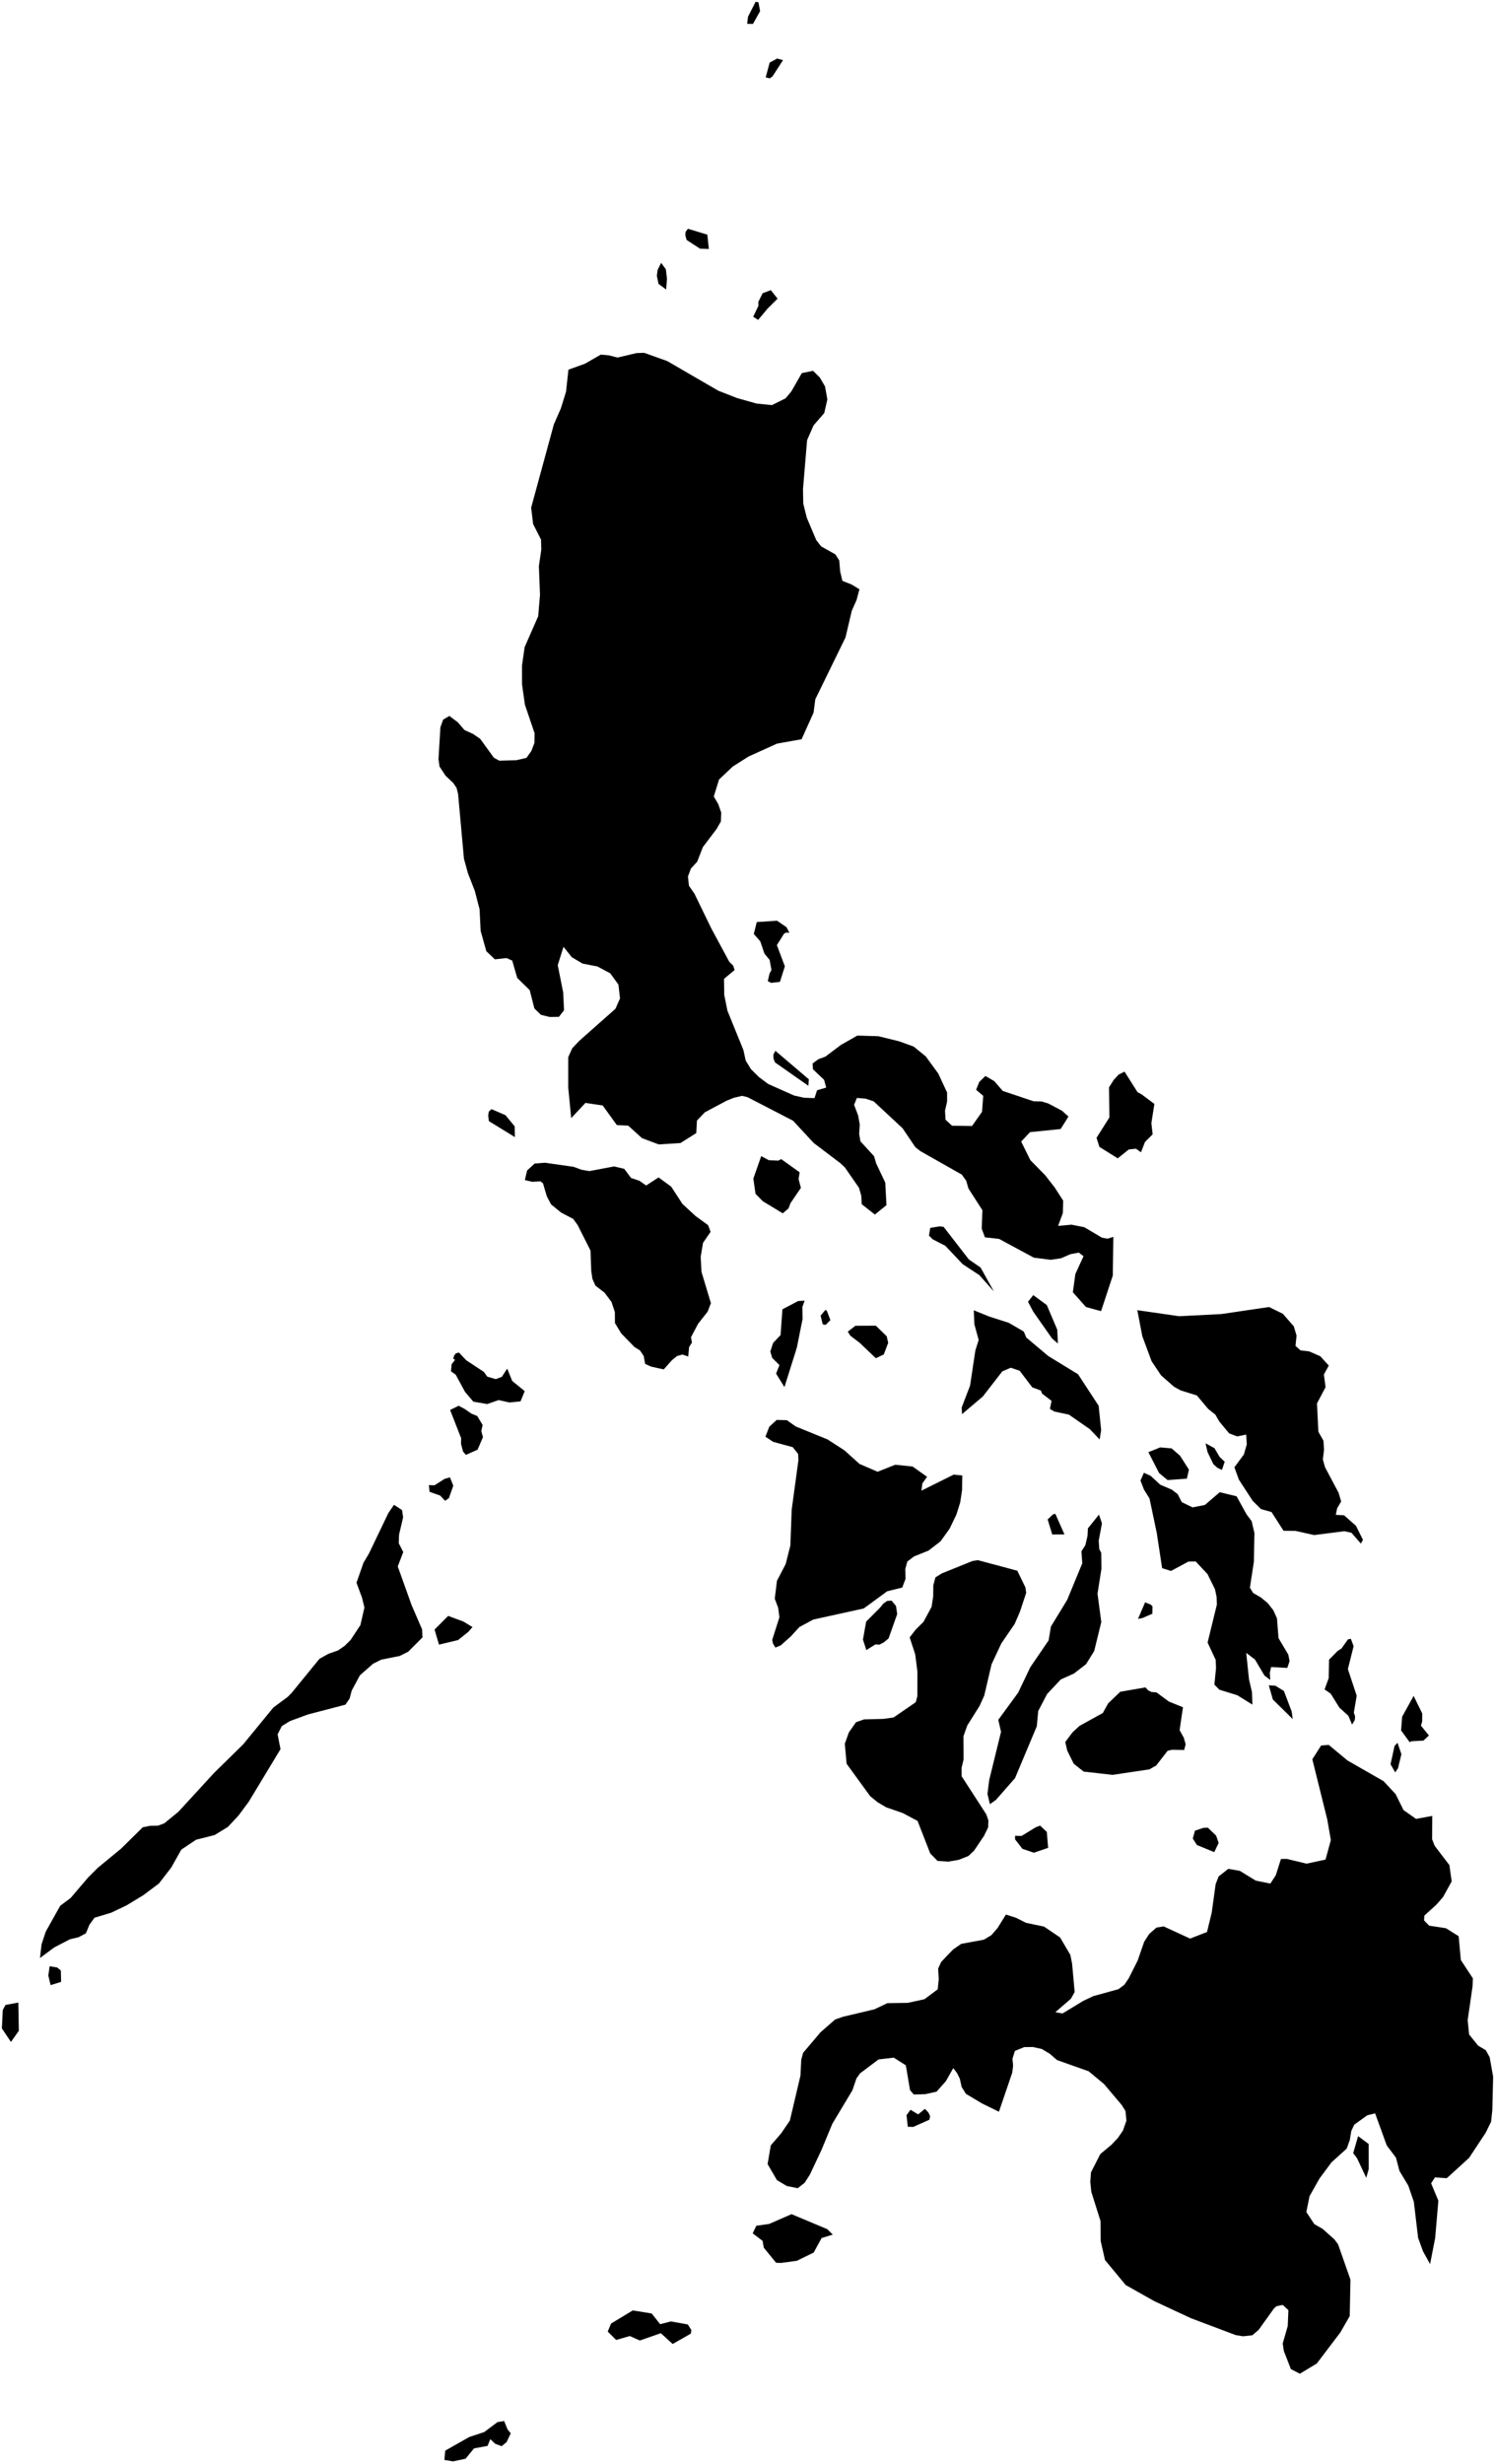 <?xml version="1.0"?>
<svg xmlns="http://www.w3.org/2000/svg" version="1.2" baseProfile="tiny" width="800" height="1318" viewBox="0 0 800 1318" stroke-linecap="round" stroke-linejoin="round">
<g id="ne_50m_admin_0_countries">
<path d="M 344.708 188.735 357.041 193.144 384.375 209.007 394.389 212.935 404.808 215.864 413.053 216.719 420.388 213.071 423.482 209.349 429.069 199.585 435.077 198.374 438.674 201.909 441.468 206.656 442.739 213.651 441.067 220.961 435.361 227.532 431.891 235.432 429.7 261.598 429.846 269.43 431.734 276.971 436.794 288.936 439.429 292.297 447.032 296.557 449.098 299.79 449.567 305.611 450.787 310.736 455.709 312.672 459.897 315.23 458.373 320.929 455.799 326.729 452.441 341.001 436.281 374.081 435.353 381.217 428.944 395.448 415.819 397.781 400.601 404.674 392.13 410.032 384.774 416.987 381.963 426.067 384.385 430.219 385.927 434.651 385.755 439.442 383.474 443.418 376.141 453.112 373.038 461.028 369.74 464.574 368.126 468.889 368.672 473.816 371.635 478.102 380.609 496.599 390.226 514.448 392.297 516.495 393.104 518.889 387.434 523.628 387.554 532.191 389.261 540.672 397.811 561.702 399.036 567.322 401.841 571.926 406.212 576.234 411.043 579.849 424.929 586.034 430.282 587.238 435.851 587.43 437.22 583.232 442.097 581.79 441.003 577.67 435.05 572.006 434.808 568.914 437.922 566.604 441.642 565.245 449.964 558.991 458.784 553.967 470.03 554.309 481.084 557.01 488.934 559.849 495.405 565.128 502.085 574.273 506.8 584.416 506.803 589.278 505.694 594.153 505.97 598.964 509.455 602.203 520.146 602.342 525.507 594.725 526.145 586.213 522.322 582.951 524.042 578.739 527.306 575.573 532.034 578.327 536.595 583.578 553.16 589.138 557.385 589.21 560.845 590.244 568.27 594.154 571.747 597.29 567.568 603.956 551.165 605.634 546.456 610.672 551.351 620.594 559.289 628.673 564.389 635.222 568.929 642.28 568.758 648.878 566.21 655.777 573.438 655.129 580.251 656.492 589.698 662.083 592.627 662.624 595.77 661.66 595.474 682.351 589.203 701.38 581.086 699.153 574.102 691.258 575.451 681.495 579.814 672.008 577.276 670.055 572.814 670.905 567.746 673.101 562.272 673.909 553.233 672.775 534.619 662.738 527.056 661.894 525.334 657.262 525.7 647.385 518.233 635.774 517.024 631.601 514.666 628.329 492.529 615.791 489.815 613.667 482.981 603.549 467.543 589.173 463.229 587.719 458.541 587.329 457.037 591.014 459.188 596.65 460.069 601.497 459.757 606.587 460.417 610.517 467.738 618.519 468.843 622.32 473.721 632.616 474.365 644.668 468.159 649.715 461.13 644.179 460.889 639.635 459.67 635.411 452.103 624.492 449.583 622.144 435.382 611.38 424.394 599.524 399.996 586.91 397.098 586.219 392.868 587.184 388.882 588.771 377.112 595.051 372.953 599.42 372.582 606.123 364.129 611.451 352.492 612.192 343.557 608.849 336.173 602.157 330.067 601.822 322.512 591.362 313.288 589.986 305.663 598.115 304.076 581.893 304.075 565.508 306.224 560.729 310 556.757 329.329 539.641 331.772 534.128 330.94 526.711 326.565 520.679 319.685 516.996 311.732 515.451 306.007 512.061 301.53 506.499 298.457 516.29 301.369 530.902 301.83 540.396 299.096 543.936 294.151 544.012 289.46 542.867 285.954 539.449 283.45 529.649 276.776 523.135 274.092 513.844 271.06 512.508 264.811 513.182 260.237 508.836 257.205 497.996 256.621 486.373 254.08 476.584 250.394 467.103 248.265 459.362 245.126 424.678 244.317 421.493 242.554 418.859 238.372 414.891 235.198 410.052 234.647 406.083 235.664 389.037 237.141 384.942 240.467 382.987 244.963 386.356 248.546 390.526 253.01 392.545 256.935 395.201 264.281 405.334 267.196 406.933 276.325 406.664 281.712 405.411 284.328 401.75 285.989 397.38 286.055 392.207 280.883 376.952 279.334 365.959 279.32 356.058 280.748 346.147 287.989 329.678 288.967 318.23 288.369 302.917 289.675 293.816 289.491 288.588 285.281 280.336 284.226 271.563 296.375 227.035 300.134 218.436 302.888 209.558 304.181 197.758 313.046 194.554 321.489 189.701 325.844 190.091 330.457 191.272 340.658 188.866 344.708 188.735 Z M 29.034 1041.739 21.413 1047.39 22.224 1040.131 24.47 1033.328 32.212 1019.467 37.808 1015.294 47.065 1004.434 52.29 999.195 64.822 988.877 76.39 977.472 80.259 976.7 84.516 976.63 87.894 975.368 95.433 969.218 114.434 948.526 130.162 933.077 146.303 913.392 153.997 907.698 156.076 905.578 170.953 887.357 175.613 884.746 180.864 882.878 184.439 880.42 187.586 877.316 192.854 869.331 195.012 859.929 193.696 854.578 190.766 846.669 194.496 835.983 197.422 831.064 207.837 809.351 210.835 804.975 215.149 807.788 215.712 811.712 213.551 820.9 213.375 825.523 215.796 830.25 212.846 837.938 220.228 858.57 225.876 871.626 226.079 875.911 218.438 883.561 213.886 885.841 204.067 887.788 199.647 889.982 192.606 896.168 188.2 904.378 187.08 908.636 184.826 911.89 164.644 917.171 155.177 920.663 150.812 923.336 148.551 927.769 150.101 935.691 133.121 963.786 127.712 971.101 121.942 977.293 114.865 981.626 104.896 984.154 97.009 989.443 91.654 998.99 85.042 1007.556 76.691 1013.802 67.699 1019.261 59.446 1023.188 50.553 1025.864 47.871 1029.577 45.973 1034.198 42.059 1036.282 37.387 1037.408 29.034 1041.739 Z M 459.92 783.089 469.614 787.298 479.044 783.545 488.338 784.494 496.093 789.995 493.571 793.542 493.062 797.413 510.333 788.827 514.949 789.272 514.819 797.084 513.817 803.72 511.792 810.181 508.153 817.76 503.268 824.545 496.818 829.498 489.167 832.561 485.534 835.308 484.422 839.404 484.57 844.544 482.815 849.234 474.766 851.219 462.206 860.428 435.199 866.361 427.784 870.351 423.053 875.5 417.776 880.172 414.912 881.343 413.601 879.137 413.225 877.241 417.074 865.135 416.428 860.102 414.586 855.221 415.75 845.661 420.435 836.655 422.938 826.742 423.65 807.596 427.266 780.934 427.083 777.745 424.22 774.151 413.724 771.282 409.596 768.554 411.654 763.204 415.612 759.569 421.059 759.713 425.853 763.09 442.815 769.997 451.845 775.818 459.92 783.089 Z M 513.02 994.894 507.509 995.846 501.687 995.465 497.782 991.467 491.01 974.081 483.166 969.91 474.175 966.774 469.658 964.1 465.669 960.861 453.03 943.496 452.071 932.802 454.24 926.729 458.06 921.271 462.37 919.771 472.783 919.491 478.174 918.73 490.037 910.579 490.887 907.406 490.926 894.179 489.734 884.93 486.778 875.913 489.981 871.745 494.159 867.606 498.514 859.565 499.364 853.928 499.433 848.04 500.553 843.812 503.967 841.668 520.356 835.053 523.251 834.577 544.366 840.23 548.698 849.109 549.129 852.052 545.846 862.012 542.967 868.7 535.85 879.08 530.605 890.275 526.688 907.031 524.212 912.502 517.606 923.022 515.565 928.773 515.636 941.167 514.535 945.76 514.572 950.159 527.785 970.57 528.908 973.813 528.796 977.486 526.54 982.105 521.163 990.075 518.149 992.872 513.02 994.894 Z M 632.381 803.55 638.16 806.358 644.761 805.047 652.715 798.226 661.717 800.416 667.053 810.083 669.766 813.716 671.269 820.075 670.973 835.401 668.849 849.322 670.564 852.135 674.711 854.524 678.328 857.505 681.367 861.366 683.329 865.694 684.156 876.292 689.381 885.1 690.087 888.561 688.852 892.239 680.194 891.753 679.512 894.848 679.735 898.651 676.654 896.336 671.551 887.735 666.875 884.183 668.361 898.309 669.923 905.055 670.194 911.862 662.125 906.857 652.5 903.878 649.842 901.164 650.719 892.301 650.527 887.903 646.206 878.672 651.165 858.366 651.026 854.238 650.144 850.12 646.136 842.004 639.823 835.276 635.972 835.338 626.623 840.36 621.872 838.858 618.991 819.957 615.12 801.579 612.195 796.907 610.287 791.988 612.124 787.841 615.727 789.469 620.865 794.214 627.081 796.886 630.178 799.242 632.381 803.55 Z M 686.459 702.773 692.343 709.511 693.802 714.453 693.252 719.972 695.907 722.354 700.559 722.905 706.537 725.525 711.052 730.505 708.44 735.249 709.328 742.053 704.732 750.746 705.493 765.919 708.213 770.699 708.509 775.585 707.874 780.722 709.054 784.889 716.327 798.596 717.677 803.175 715.51 806.878 714.81 810.347 719.238 810.588 725.58 816.184 729.339 823.694 728.244 825.727 723.172 819.928 719.359 819.096 703.217 821.16 693.293 818.939 686.854 818.871 680.401 808.831 674.786 807.267 670.337 802.861 662.927 791.482 660.548 784.892 665.61 778.06 667.167 772.665 666.865 767.417 661.976 768.393 657.728 766.737 652.472 760.416 650.359 756.744 646.543 753.714 640.465 746.477 631.789 743.772 628.244 741.816 621.316 735.754 616.24 728.165 611.268 714.784 608.604 700.865 630.997 704.092 653.595 702.935 679.079 699.176 686.459 702.773 Z M 311.162 625.731 315.38 626.469 328.626 623.961 334.041 625.255 337.673 630.124 342.192 631.658 345.764 634.166 352.415 629.843 359.174 634.788 365.174 644.005 372.246 650.538 378.925 655.386 380.246 658.972 376.191 664.845 374.953 672.297 375.36 680.296 380.421 697.122 378.647 701.685 373.564 708.133 369.769 715.308 370.256 718.203 368.755 720.57 368.276 725.648 365.161 724.592 362.298 725.391 359.514 727.66 355.18 732.543 348.43 731.054 345.234 729.607 344.458 725.369 342.449 722.38 339.555 720.601 332.417 713.272 329.075 707.763 329.026 701.89 327.201 696.411 323.505 691.51 318.633 687.742 317.011 684.134 316.387 679.871 315.985 668.956 309.1 655.307 306.712 652.032 300.24 648.633 294.881 644.268 292.605 639.933 290.539 632.928 289.104 631.909 284.916 632.204 280.862 631.272 282.059 626.139 286.087 622.422 291.639 621.997 306.938 624.177 311.162 625.731 Z M 751.042 968.281 757.757 973.002 766.44 971.39 766.341 983.855 767.747 987.442 775.589 997.69 776.816 1006.426 772.175 1014.833 768.663 1018.853 762.206 1024.717 762.035 1027.305 764.783 1030.11 773.749 1031.475 780.551 1035.737 781.716 1048.48 788.162 1058.3 787.983 1062.693 785.363 1080.73 786.16 1088.352 790.977 1094.287 795.06 1096.72 797.146 1100.473 799 1110.911 798.572 1128.751 797.906 1134.99 795.019 1140.877 786.13 1154.333 774.185 1165.21 767.867 1164.765 765.813 1167.919 769.693 1177.234 767.98 1197.239 765.257 1211.134 761.475 1204.314 758.853 1197.103 756.562 1177.79 753.585 1169.139 748.867 1161.292 746.994 1154.186 742.067 1147.652 735.847 1130.505 731.667 1131.547 724.703 1136.541 723.12 1139.867 722.276 1144.851 720.646 1149.361 712.497 1156.729 706.075 1165.388 700.77 1174.788 699.046 1183.293 703.308 1189.757 707.712 1192.271 714.084 1197.954 716.033 1200.578 722.649 1219.457 722.263 1238.955 717.246 1247.695 704.614 1264.349 695.577 1269.788 690.782 1267.333 687.01 1257.651 686.401 1253.624 689.089 1244.286 689.445 1235.776 686.428 1232.997 683.086 1233.66 681.677 1234.933 673.531 1246.309 670.146 1249.222 665.186 1249.763 661.247 1249.122 637.302 1240.1 617.736 1230.989 602.396 1222.356 591.312 1208.998 589.004 1198.84 588.92 1188.146 583.986 1172.535 583.422 1167.201 583.804 1162.057 588.8 1152.282 594.824 1147.249 598.204 1143.659 600.912 1139.692 602.765 1134.431 602.262 1129.257 600.264 1126.052 590.801 1114.852 582.56 1108.002 565.659 1102.011 561.731 1098.615 557.452 1096.066 552.723 1095.023 548.097 1095.062 543.093 1097.109 541.788 1101.311 542.131 1105.041 541.686 1108.683 534.544 1129.646 525.5 1125.214 516.875 1120.057 514.59 1116.388 513.606 1111.971 512.148 1108.997 510.112 1106.307 506.128 1113.331 501.18 1118.901 495.131 1120.25 488.977 1120.42 486.964 1118.081 484.736 1104.826 478.259 1100.704 470.116 1101.675 460.258 1109.09 458.295 1111.844 456.141 1118.164 445.386 1136.098 439.687 1149.86 433.402 1163.239 430.592 1167.637 426.897 1170.544 421.026 1169.379 415.75 1166.224 410.752 1157.646 412.459 1147.631 418.004 1141.219 422.68 1134.353 428.334 1110.354 428.763 1101.8 429.758 1098.133 439.059 1087.14 446.877 1080.312 451.012 1078.859 467.908 1074.859 474.866 1071.552 485.815 1071.393 494.706 1069.441 501.8 1064.136 502.34 1058.712 502.018 1053.072 503.581 1049.6 506.331 1046.657 510.105 1042.777 514.374 1039.843 526.5 1037.597 530.523 1035.17 533.766 1031.421 538.293 1024.17 543.645 1025.873 549.028 1028.579 558.703 1030.618 567.287 1036.433 572.749 1045.733 573.686 1050.34 575.074 1065.584 573.074 1069.18 564.735 1076.402 568.579 1077.075 579.528 1070.417 584.987 1067.821 598.477 1064.086 601.656 1061.732 603.993 1058.272 608.765 1048.823 612.256 1038.746 614.971 1034.52 618.867 1031.127 622.712 1030.508 636.833 1037.017 645.891 1033.498 648.427 1023.065 650.507 1007.914 652.106 1003.782 657.301 999.692 663.496 1000.81 671.973 1006.011 679.792 1007.582 682.696 1003.13 685.46 994.433 688.612 994.393 699.156 996.941 709.311 994.756 712.163 984.314 710.236 973.28 702.25 941.102 706.959 933.732 711.048 933.419 721.085 941.761 740.384 952.814 746.814 959.725 751.042 968.281 Z M 532.93 962.853 529.723 965.099 528.41 959.665 529.322 952.288 535.668 926.435 534.205 920 544.832 905.465 551.329 891.85 561.142 877.484 562.372 870.088 571.052 855.868 579.144 836.287 578.683 829.846 580.784 826.613 581.922 821.714 582.164 817.569 588.074 810.213 589.672 814.902 587.938 824.186 588.231 828.622 589.291 830.682 589.389 839.29 587.299 852.516 589.316 867.684 585.522 883.203 581.157 890.228 574.677 895.237 567.607 898.424 560.299 906.227 555.57 915.277 554.805 923.459 543.169 951.162 532.93 962.853 Z M 410.789 165.027 405.697 171.121 403.034 169.445 405.879 163.526 405.794 161.475 408.121 156.832 412.499 155.224 416.099 159.773 410.789 165.027 Z M 378.492 125.527 379.329 133.188 374.577 133.02 367.419 128.36 366.753 126.007 366.864 124.03 368.118 122.367 378.492 125.527 Z M 413.388 40.872 411.9 41.896 409.729 41.419 411.858 33.495 415.825 31.315 419.006 32.166 413.388 40.872 Z M 406.739 5.971 402.911 12.815 399.817 12.745 400.271 8.934 404.32 1 405.838 1.17 406.739 5.971 Z M 348.727 1237.566 353.263 1243.293 358.973 1241.815 368.039 1243.419 369.964 1246.399 369.663 1248.351 359.967 1253.876 353.622 1248.11 342.384 1252.019 337.022 1249.634 329.716 1251.724 325.196 1247.236 327.01 1242.943 338.603 1235.923 348.727 1237.566 Z M 10.081 1086.315 5.858 1092.312 1 1085.071 1.486 1075.224 2.941 1072.525 9.808 1071.249 10.081 1086.315 Z M 245.151 877.318 234.909 879.768 232.536 871.711 239.836 864.405 247.996 867.439 252.834 870.378 250.562 872.975 245.151 877.318 Z M 260.76 736.418 265.296 737.742 268.542 736.532 271.416 732.102 274.082 738.706 280.783 744.174 278.54 749.64 272.633 750.24 266.838 748.945 260.726 751.077 253.295 749.791 248.869 744.613 243.843 735.334 241.345 733.601 241.667 729.812 243.514 727.423 242.544 726.792 243.02 725.112 243.931 723.975 245.569 723.512 249.492 727.656 258.904 733.866 260.76 736.418 Z M 255.565 775.477 249.335 778.275 247.767 776.466 246.684 772.284 246.782 769.414 240.862 754.249 245.441 751.986 248.799 753.794 252.222 756.193 255.38 757.475 258.254 762.273 257.555 765.567 258.439 768.759 255.565 775.477 Z M 472.841 878.631 470.542 879.79 468.484 879.64 463.593 882.686 461.781 877.067 463.5 867.458 470.839 860.099 472.721 857.788 474.726 856.409 477.115 856.237 479.444 859.076 480.118 863.395 475.48 876.48 472.841 878.631 Z M 634.454 933.082 633.667 936.138 627.156 936.032 624.827 936.548 618.698 944.436 615.092 946.486 595.407 949.439 579.898 947.691 574.581 943.505 571.108 936.498 570.038 931.859 573.906 926.703 577.638 923.254 590.148 916.348 592.964 911.223 599.503 904.966 613.001 902.648 614.316 904.162 616.115 905.101 618.818 905.309 625.497 910.224 633.026 913.275 631.227 925.539 633.484 929.596 634.454 933.082 Z M 273.307 1301.684 271.069 1306.387 268.452 1308.544 264.997 1307.273 262.365 1304.794 260.903 1308.408 253.669 1309.719 249.117 1315.257 242.446 1316.679 237.798 1315.887 238.262 1310.923 251.112 1303.64 259.144 1300.979 266.223 1295.666 269.771 1295.102 271.559 1299.512 273.307 1301.684 Z M 426.417 1209.378 417.972 1210.52 415.29 1210.431 408.696 1202.34 408.081 1198.736 402.775 1194.681 404.721 1190.648 411.625 1189.65 423.566 1184.431 442.685 1192.459 445.631 1195.369 439.655 1197.206 435.419 1204.969 426.417 1209.378 Z M 755.352 931.453 754.318 931.934 749.734 925.665 750.32 918.329 756.457 907.194 761.063 916.611 761.029 920.947 760.371 923.111 764.637 928.356 761.719 931.111 755.352 931.453 Z M 724.959 920.165 723.511 922.523 721.527 917.816 716.727 913.481 712.084 906.005 708.809 903.727 711.024 897.628 711.202 887.813 715.76 883.203 717.869 881.82 721.312 876.966 722.862 876.645 724.343 880.597 721.276 892.859 725.993 907.112 724.464 916.148 725.138 918.128 724.959 920.165 Z M 275.408 602.522 275.515 608.273 261.612 599.736 261.229 596.797 261.57 594.626 263.003 593.317 270.485 596.547 275.408 602.522 Z M 411.37 620.629 416.478 620.862 418.061 620.061 427.913 627.119 427.322 630.713 428.577 635.434 422.99 643.639 421.975 646.395 418.873 649.051 408.176 642.576 404.304 638.611 403.121 630.483 407.341 618.447 411.37 620.629 Z M 426.391 720.947 419.77 742.005 415.29 734.786 417.093 730.231 413.244 726.441 412.209 722.99 413.68 718.417 417.696 714.189 418.681 700.392 427.159 695.954 430.578 695.77 429.361 699.161 429.486 705.504 426.391 720.947 Z M 472.924 724.543 468.683 726.553 460.029 718.333 455.003 714.498 453.676 712.345 457.728 709.205 468.658 709.159 474.483 714.803 475.296 718.338 472.924 724.543 Z M 524.732 678.057 531.862 690.878 524.123 682.152 515.17 676.259 505.835 666.402 499.135 662.972 497.105 660.96 497.79 656.847 502.716 656.041 504.907 656.256 518.455 673.725 524.732 678.057 Z M 565.754 711.291 566.103 718.682 562.977 716.004 552.892 701.626 550.1 696.358 552.915 692.806 560.16 698.124 565.754 711.291 Z M 560.968 725.411 576.887 735.144 587.906 752.002 589.246 765.036 588.432 770.02 583.205 764.52 571.99 756.734 564.218 755.092 561.824 753.689 562.701 749.377 557.61 745.462 557.003 743.842 552.392 742.145 545.643 733.27 540.886 731.644 536.347 733.59 525.946 747.019 514.796 756.472 514.621 752.909 519.112 741.182 521.917 722.477 523.704 716.766 521.401 708.416 521.084 700.917 529.43 704.295 539.879 707.645 547.85 712.304 549.177 715.485 560.968 725.411 Z M 612.702 610.866 610.569 616.399 607.874 614.498 604.068 614.87 598.111 619.639 588.31 613.513 586.772 608.654 593.663 597.748 593.443 581.692 595.943 577.708 598.588 574.836 601.752 573.254 608.716 584.232 611.065 585.541 617.73 590.527 616.115 600.814 616.808 606.794 612.702 610.866 Z M 432.823 577.358 432.574 580.829 414.701 568.306 413.882 566.145 413.846 564.135 414.931 562.122 432.823 577.358 Z M 420.907 496.022 422.402 499.012 420.77 498.868 419.582 499.412 415.729 505.583 419.986 516.943 417.366 525.233 412.699 525.766 410.853 524.881 411.795 520.788 412.813 518.906 411.853 513.511 409.063 510.125 406.83 503.543 403.366 499.6 404.963 493.245 415.811 492.514 420.907 496.022 Z M 611.269 865.57 608.973 865.993 612.768 857.145 615.79 858.364 616.723 859.306 616.657 863.249 611.269 865.57 Z M 691.194 915.529 691.778 919.609 681.123 909.107 678.954 901.528 682.494 901.763 687.05 904.579 691.194 915.529 Z M 496.799 1130.04 497.706 1131.918 497.337 1133.916 488.668 1137.765 485.766 1137.687 485.101 1131.448 487.234 1128.59 491.311 1131.059 494.949 1128.102 496.799 1130.04 Z M 732.414 1160.355 731.102 1164.96 726.113 1154.391 724.111 1151.799 726.745 1142.695 732.393 1146.901 732.414 1160.355 Z M 635.104 790.995 624.784 791.737 620.242 787.976 614.518 776.824 620.874 774.259 626.955 774.804 631.441 778.695 636.222 786.16 635.104 790.995 Z M 652.14 985.829 649.767 990.78 640.485 986.96 638.267 983.495 639.444 979.293 643.979 977.77 646.355 977.701 650.779 981.96 652.14 985.829 Z M 356.908 149.168 356.453 154.86 352.389 151.852 351.492 147.557 351.905 144.384 353.779 140.606 356.309 144.04 356.908 149.168 Z M 240.792 790.296 242.564 794.759 240.217 801.395 238.201 802.833 235.548 800.032 229.851 798.024 229.496 794.434 232.473 794.552 237.91 791.099 240.792 790.296 Z M 564.709 809.775 569.611 820.803 563.066 820.844 560.622 812.795 563.415 810.143 564.709 809.775 Z M 444.359 706.17 441.787 708.762 440.222 708.366 439.127 703.82 441.624 700.766 442.411 701.071 444.359 706.17 Z M 748.086 945.936 746.606 948.093 744.099 943.763 746.25 933.98 747.827 932.288 749.914 938.37 748.086 945.936 Z M 655.364 781.957 653.868 786.307 651.442 785.164 649.318 783.265 646.19 776.806 645.103 772.062 649.868 774.665 652.631 779.346 655.364 781.957 Z M 32.701 1060.17 27.078 1061.914 25.854 1056.793 26.553 1051.812 30.571 1052.467 32.562 1054.095 32.701 1060.17 Z M 560.159 979.946 560.878 988.477 553.249 991.09 547.118 989.013 543.186 983.94 543.193 982.009 546.652 982.117 554.208 977.492 556.602 976.588 560.159 979.946 Z"/>
</g>
</svg>